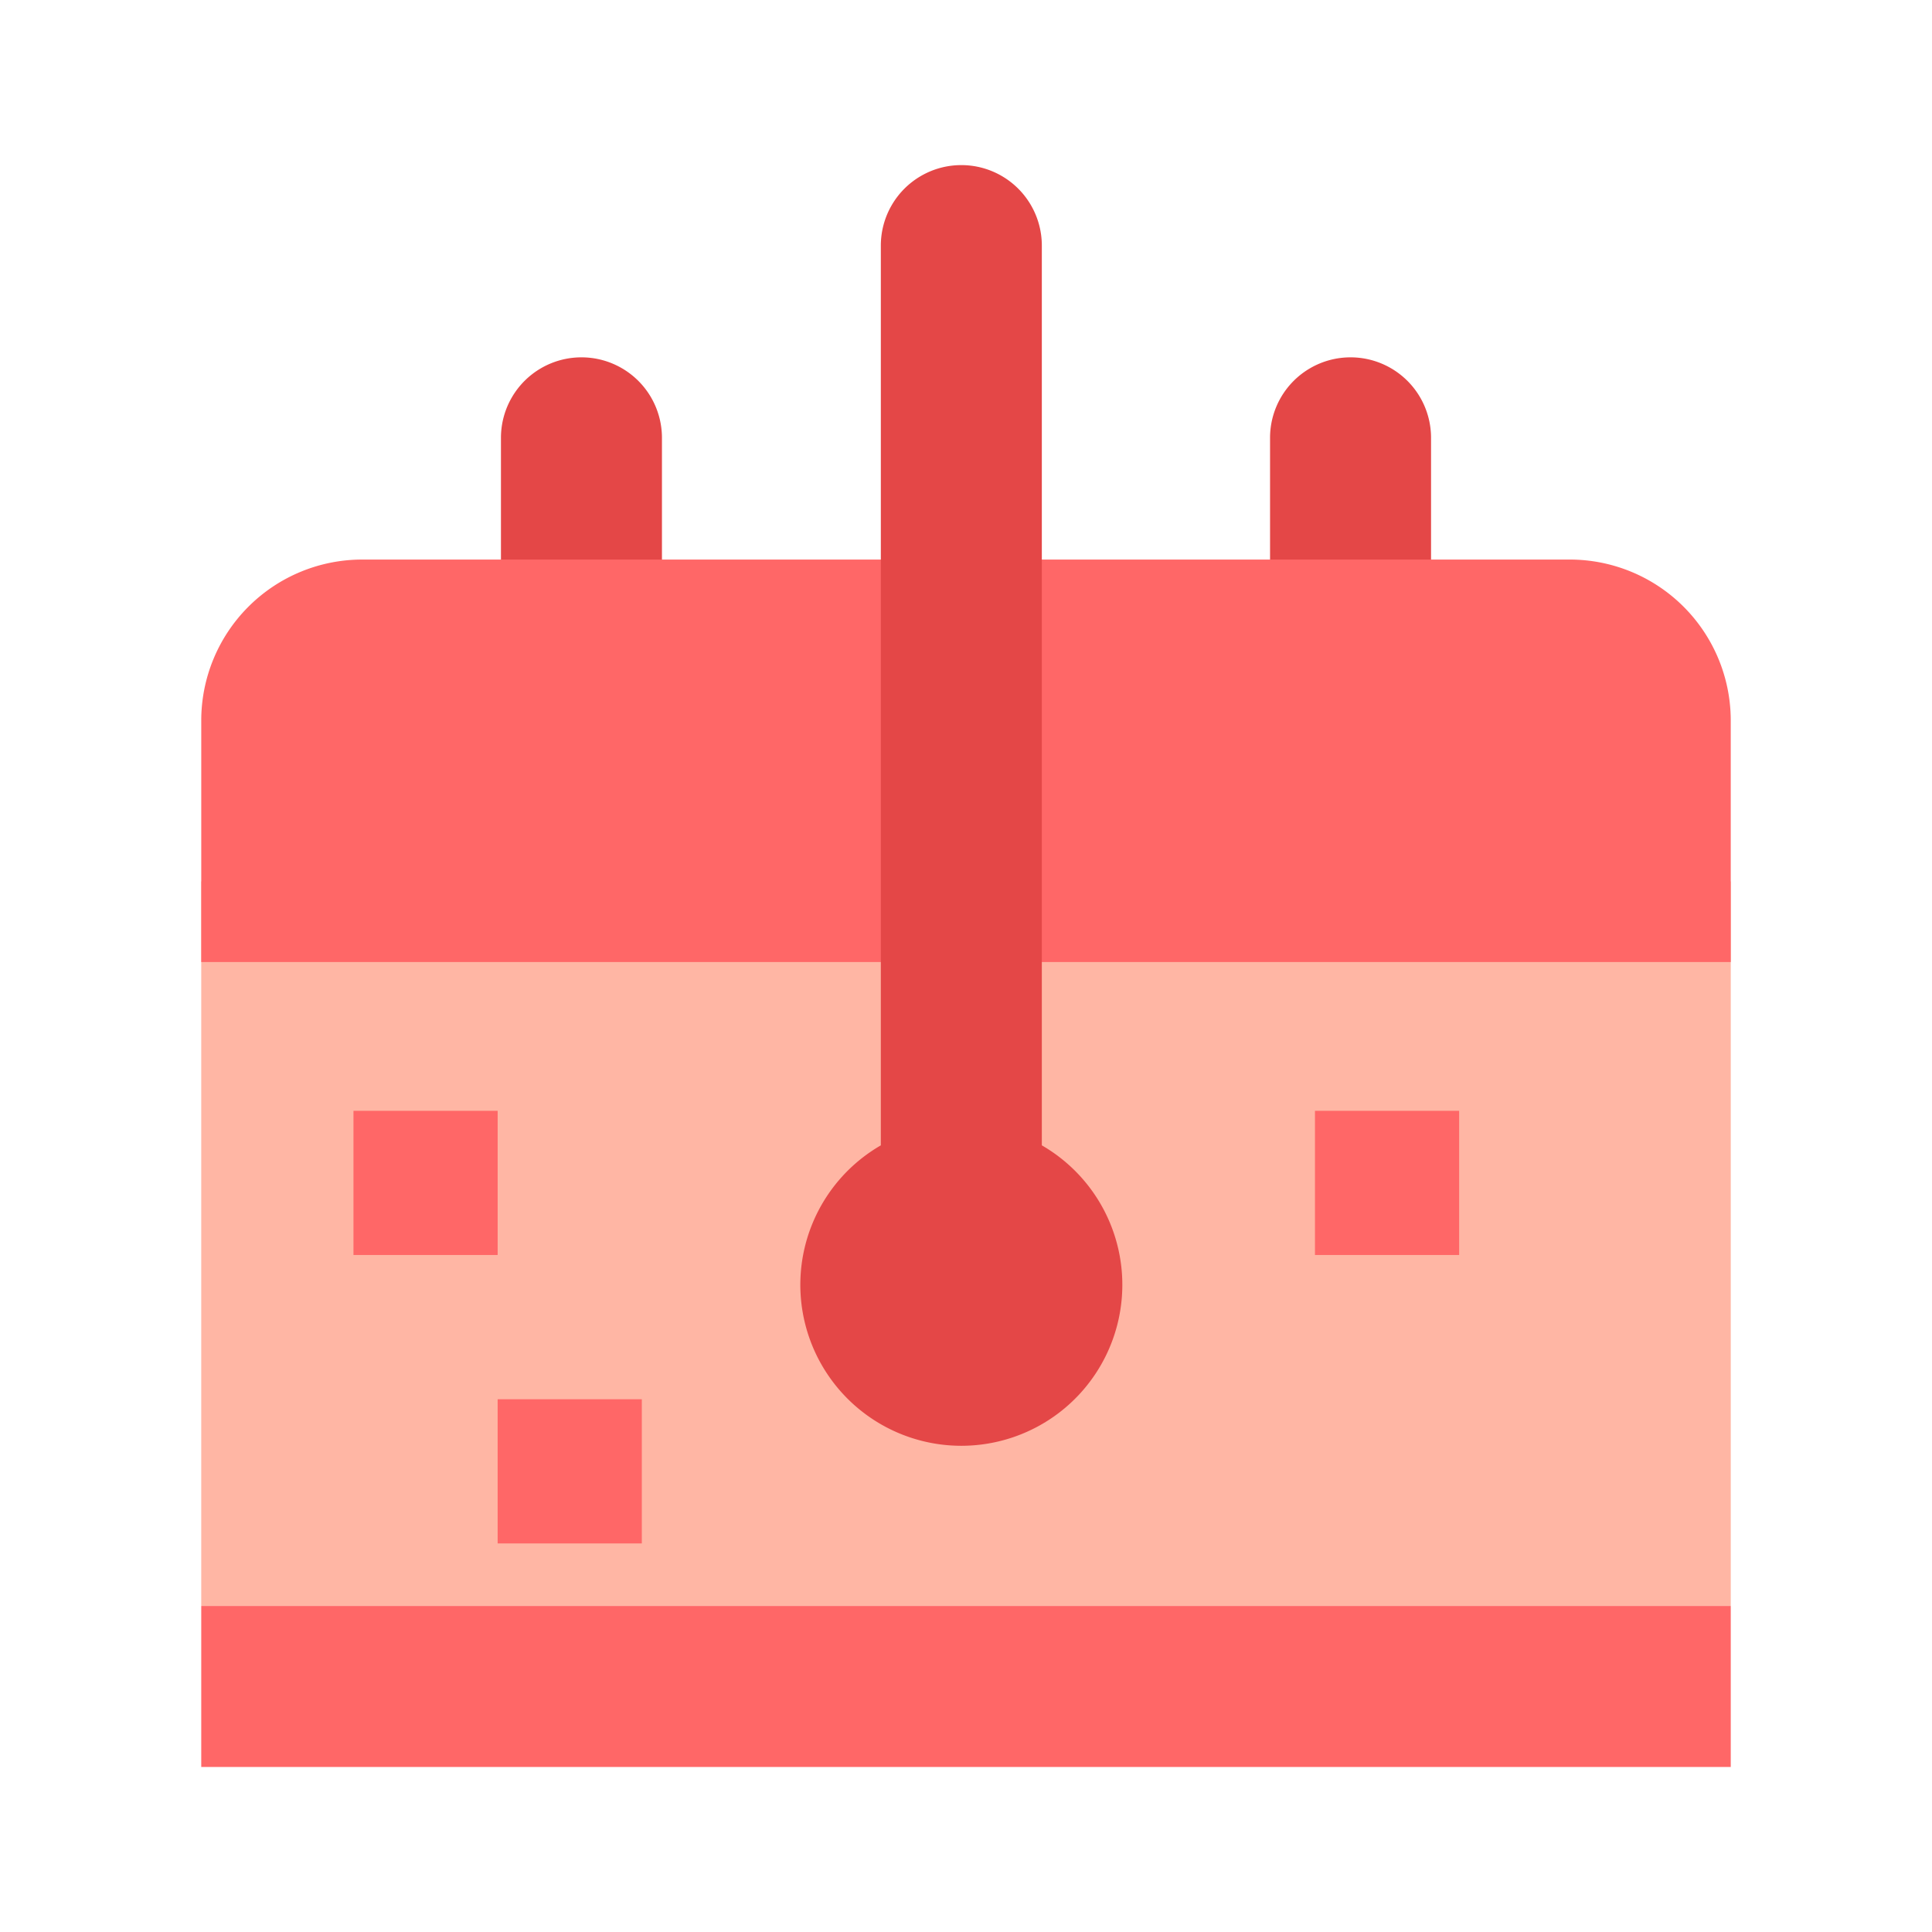 <svg xmlns="http://www.w3.org/2000/svg" width="24" height="24" viewBox="0 0 24 24">
    <path data-name="사각형 22017" style="fill:transparent" d="M0 0h24v24H0z"/>
    <path data-name="패스 16861" d="M4.281 9.165a1 1 0 0 1-1-1V3.388a1 1 0 0 1 2 0v4.777a1 1 0 0 1-1 1" transform="translate(2.942 2.051)" style="fill:#e44747"/>
    <path data-name="패스 16862" d="M13.835 9.165a1 1 0 0 1-1-1V3.388a1 1 0 0 1 2 0v4.777a1 1 0 0 1-1 1" transform="translate(2.942 2.051)" style="fill:#e44747"/>
    <path data-name="사각형 28094" transform="translate(2.5 10.95)" style="fill:#ffb6a4" d="M0 0h19v9H0z"/>
    <path data-name="사각형 28095" transform="translate(2.5 19.95)" style="fill:#ff6767" d="M0 0h19v2H0z"/>
    <path data-name="패스 16863" d="M2 4.9h15a2 2 0 0 1 2 2v3H0v-3a2 2 0 0 1 2-2" transform="translate(2.5 2.051)" style="fill:#ff6767"/>
    <path data-name="패스 16864" d="M10 12.177V1a1 1 0 0 0-2 0v11.177a2 2 0 1 0 2 0" transform="translate(2.942 2.051)" style="fill:#e44747"/>
    <path data-name="사각형 28096" transform="translate(4.391 13.799)" style="fill:#ff6767" d="M0 0h1.791v1.791H0z"/>
    <path data-name="사각형 28097" transform="translate(6.182 17.382)" style="fill:#ff6767" d="M0 0h1.791v1.791H0z"/>
    <path data-name="사각형 28098" transform="translate(16.335 13.799)" style="fill:#ff6767" d="M0 0h1.791v1.791H0z"/>
</svg>
